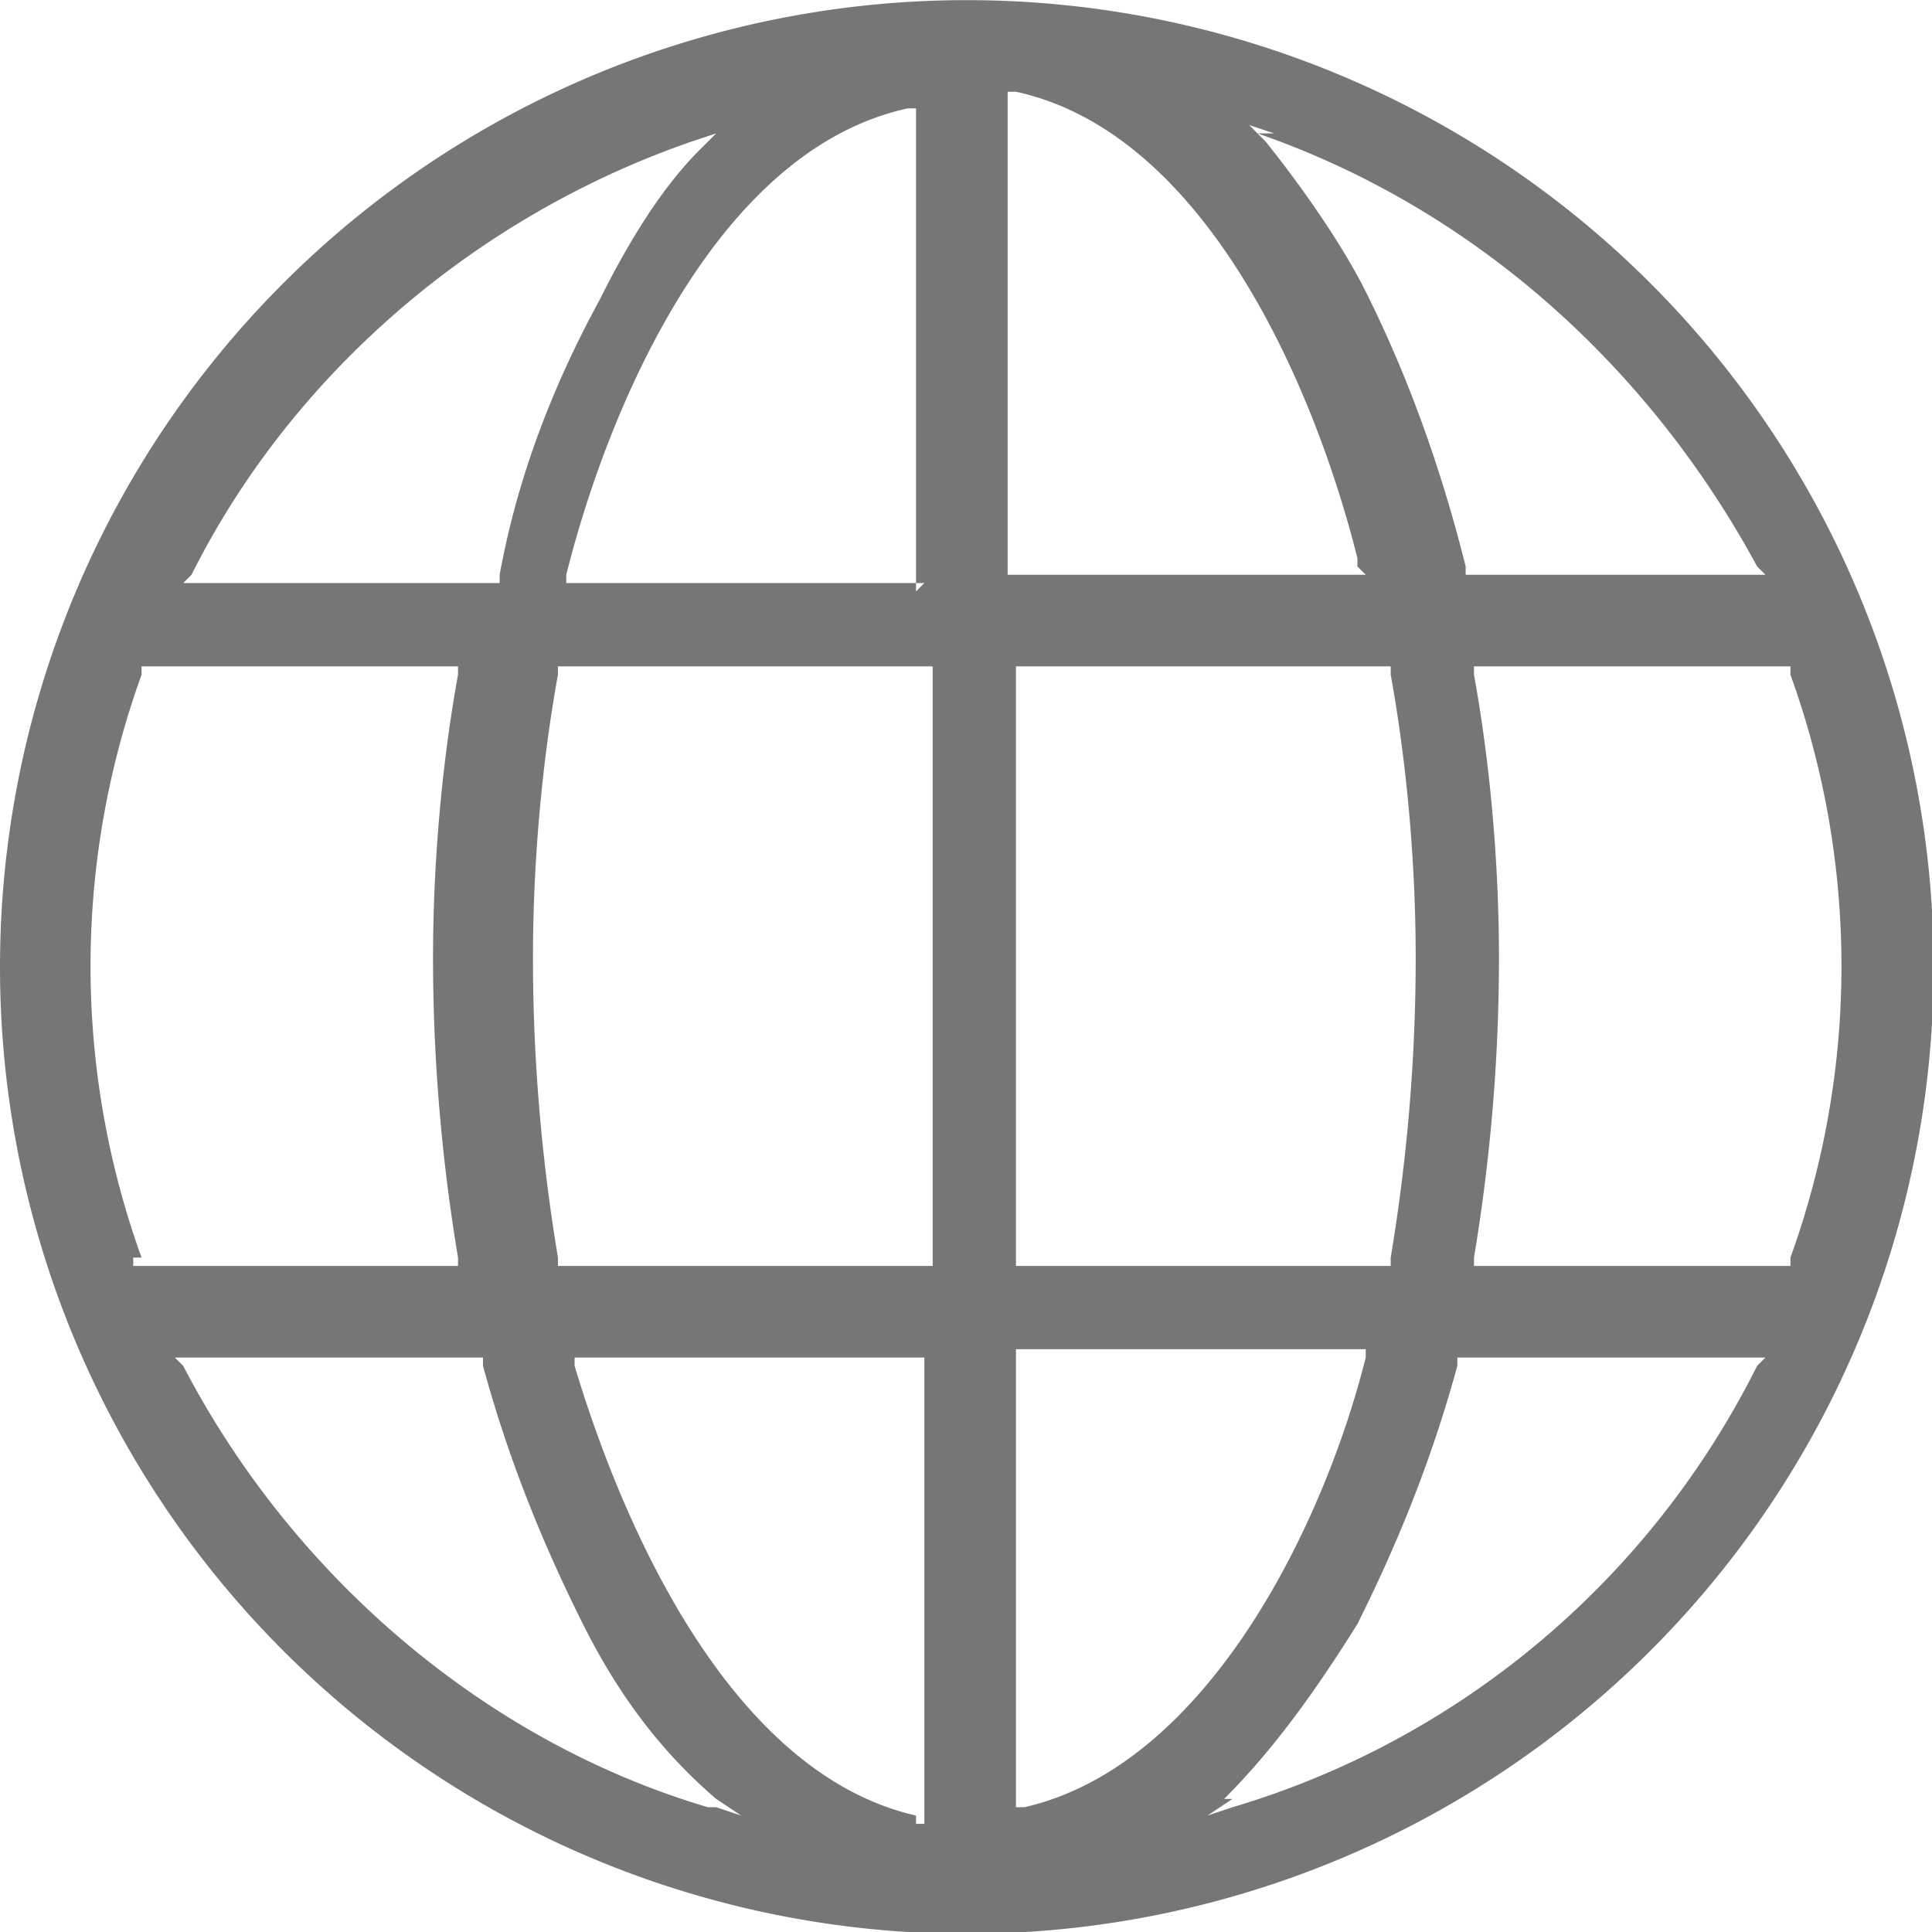 <svg xmlns="http://www.w3.org/2000/svg" width="6.91" height="6.911" viewBox="0 0 2.32 2.32" shape-rendering="geometricPrecision" text-rendering="geometricPrecision" image-rendering="optimizeQuality" fill-rule="evenodd" clip-rule="evenodd"><path d="M1.16 0a1.16 1.16 0 10.002 2.322A1.16 1.16 0 001.16 0zM.85 2.17c-.27-.08-.5-.28-.63-.53l-.01-.01h.37v.01c.03.11.07.21.12.31.04.08.09.15.16.21l.03.02-.03-.01zm.81-.65h-.44V.8h.45v.01c.02.11.03.23.03.34 0 .12-.01.24-.03.36v.01zm-.19.64c.06-.06.11-.13.16-.21.05-.1.09-.2.12-.31v-.01h.37l-.01.01c-.13.26-.36.45-.63.53l-.03.01.03-.02zM.58.7H.22L.23.69C.35.45.57.26.83.17L.86.16.84.18C.79.23.75.3.72.36.66.47.62.58.6.69V.7zm.53 0H.68V.69c.05-.2.18-.51.41-.56h.01v.58zm0 .82H.67v-.01c-.02-.12-.03-.24-.03-.36 0-.11.01-.23.03-.34V.8h.45v.72zm-.01.66c-.22-.05-.35-.34-.41-.54v-.01h.42v.56H1.1zm.12 0v-.56h.42v.01c-.05.2-.19.49-.41.54h-.01zM1.51.16c.26.09.47.28.6.52l.01.01h-.36V.68C1.73.56 1.69.45 1.64.35 1.61.29 1.56.22 1.52.17L1.5.15l.03.01zm.65 1.36h-.39v-.01c.02-.12.03-.24.03-.36 0-.11-.01-.23-.03-.34V.8h.38v.01a1.03 1.03 0 010 .7v.01zM.17 1.51a1.03 1.03 0 010-.7V.8h.38v.01c-.02.11-.03.23-.03.34 0 .12.01.24.03.36v.01H.16v-.01zM1.64.69h-.43V.11h.01c.23.05.36.36.41.56v.01z" fill="#767676"/></svg>